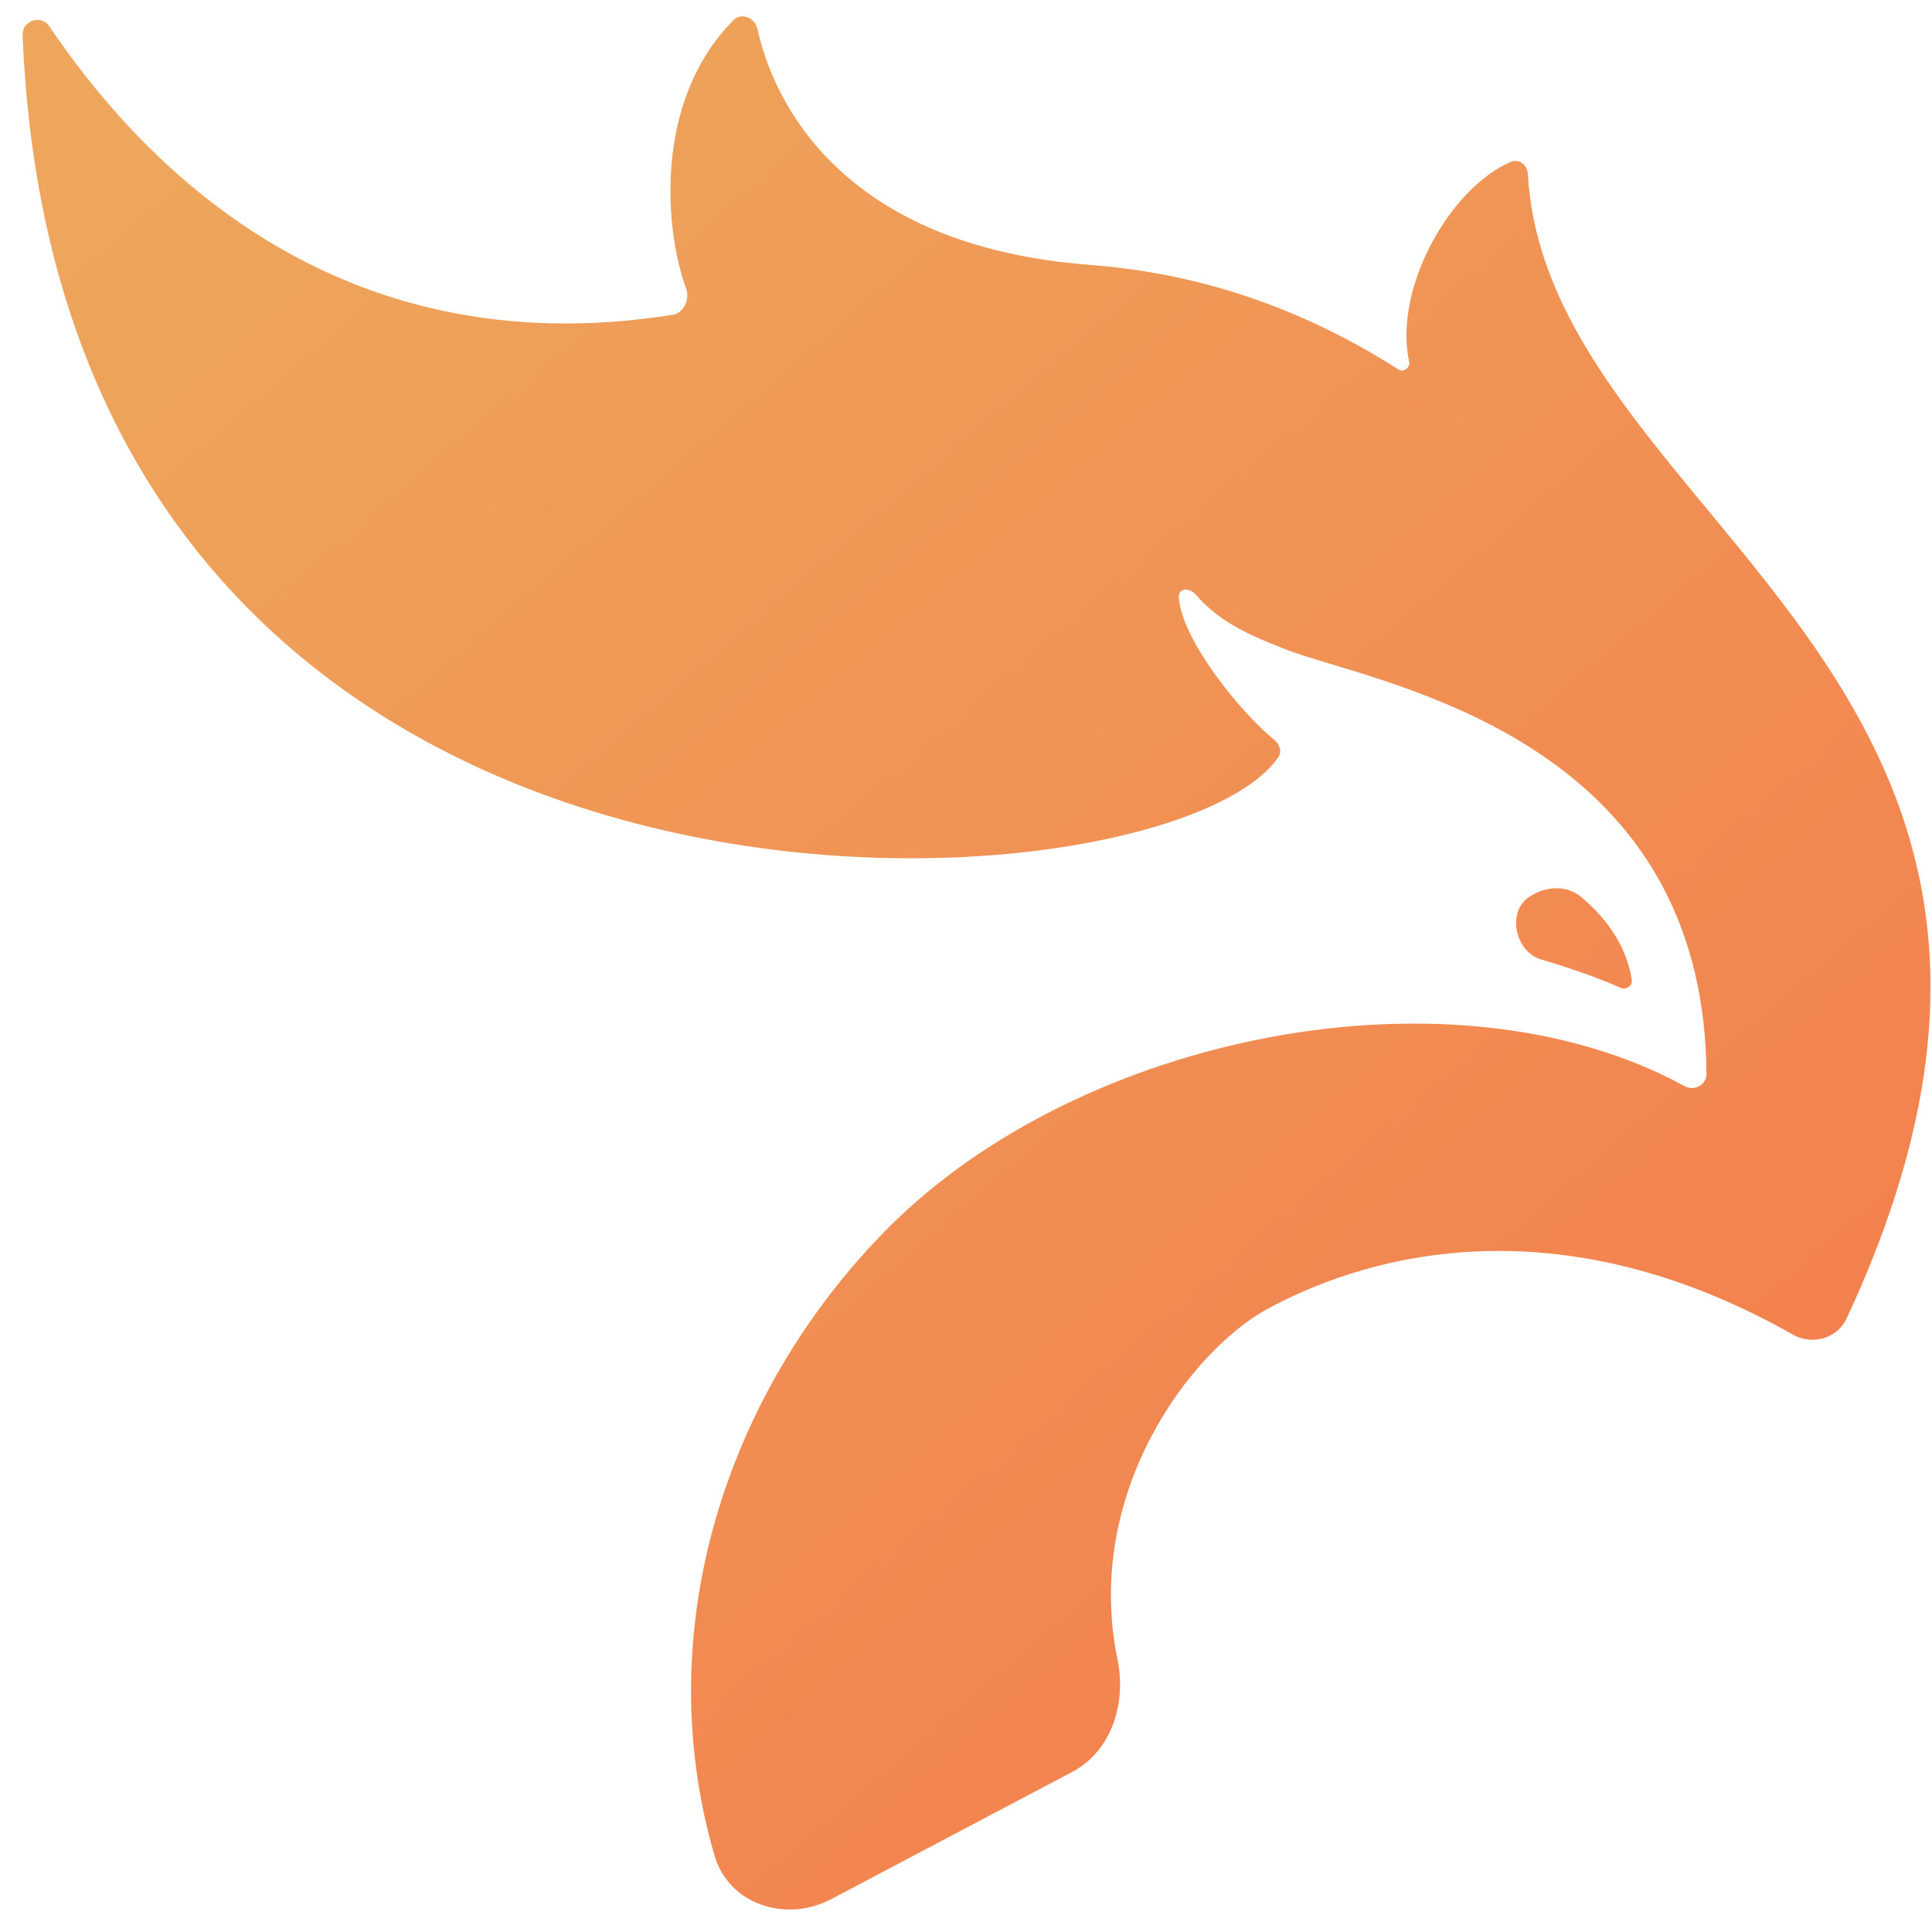 <svg width="59" height="59" viewBox="0 0 59 59" fill="none" xmlns="http://www.w3.org/2000/svg">
<path d="M39.036 23.125C35.524 28.25 1.868 30.438 0.69 1.07C0.672 0.63 1.256 0.433 1.503 0.799C4.16 4.735 10.079 11.281 20.55 9.612C20.884 9.559 21.072 9.125 20.954 8.81C20.322 7.126 19.915 3.116 22.399 0.617C22.644 0.37 23.056 0.541 23.13 0.88C23.601 3.041 25.634 7.502 33.267 8.087C36.011 8.298 39.261 9.08 42.714 11.288C42.861 11.382 43.069 11.22 43.033 11.051C42.551 8.831 44.254 5.759 46.136 4.942C46.389 4.832 46.643 5.041 46.658 5.316C46.876 9.194 49.423 12.273 52.143 15.562C56.919 21.336 62.228 27.753 56.392 40.266C56.109 40.872 55.343 41.091 54.759 40.76C47.191 36.471 41.294 38.558 38.687 39.983C36.411 41.227 33.068 45.546 34.128 50.686C34.402 52.016 33.947 53.476 32.742 54.112L25.384 57.996C23.997 58.728 22.255 58.158 21.818 56.658C19.81 49.766 22.184 42.507 27.066 37.557C32.988 31.553 44.396 29.313 51.45 33.171C51.744 33.332 52.115 33.129 52.113 32.795C52.048 23.722 44.438 21.424 40.658 20.282C40.068 20.104 39.57 19.954 39.21 19.811C38.25 19.429 37.261 19.026 36.524 18.165C36.322 17.93 35.976 17.949 36 18.257C36.097 19.533 37.846 21.723 38.916 22.596C39.08 22.73 39.156 22.951 39.036 23.125Z" fill="url(#paint0_linear_594_3694)"/>
<path d="M48.281 27.389C48.952 27.942 49.672 28.815 49.832 29.937C49.858 30.114 49.645 30.239 49.482 30.164C48.947 29.917 48.008 29.577 47.057 29.298C46.287 29.072 46.014 27.879 46.667 27.414C47.158 27.063 47.816 27.004 48.281 27.389Z" fill="url(#paint1_linear_594_3694)"/>
<defs>
<linearGradient id="paint0_linear_594_3694" x1="40.618" y1="-25.697" x2="121.864" y2="68.617" gradientUnits="userSpaceOnUse">
<stop stop-color="#EDA65B"/>
<stop offset="1" stop-color="#FA5A42"/>
</linearGradient>
<linearGradient id="paint1_linear_594_3694" x1="40.618" y1="-25.697" x2="121.864" y2="68.617" gradientUnits="userSpaceOnUse">
<stop stop-color="#EDA65B"/>
<stop offset="1" stop-color="#FA5A42"/>
</linearGradient>
</defs>
</svg>

